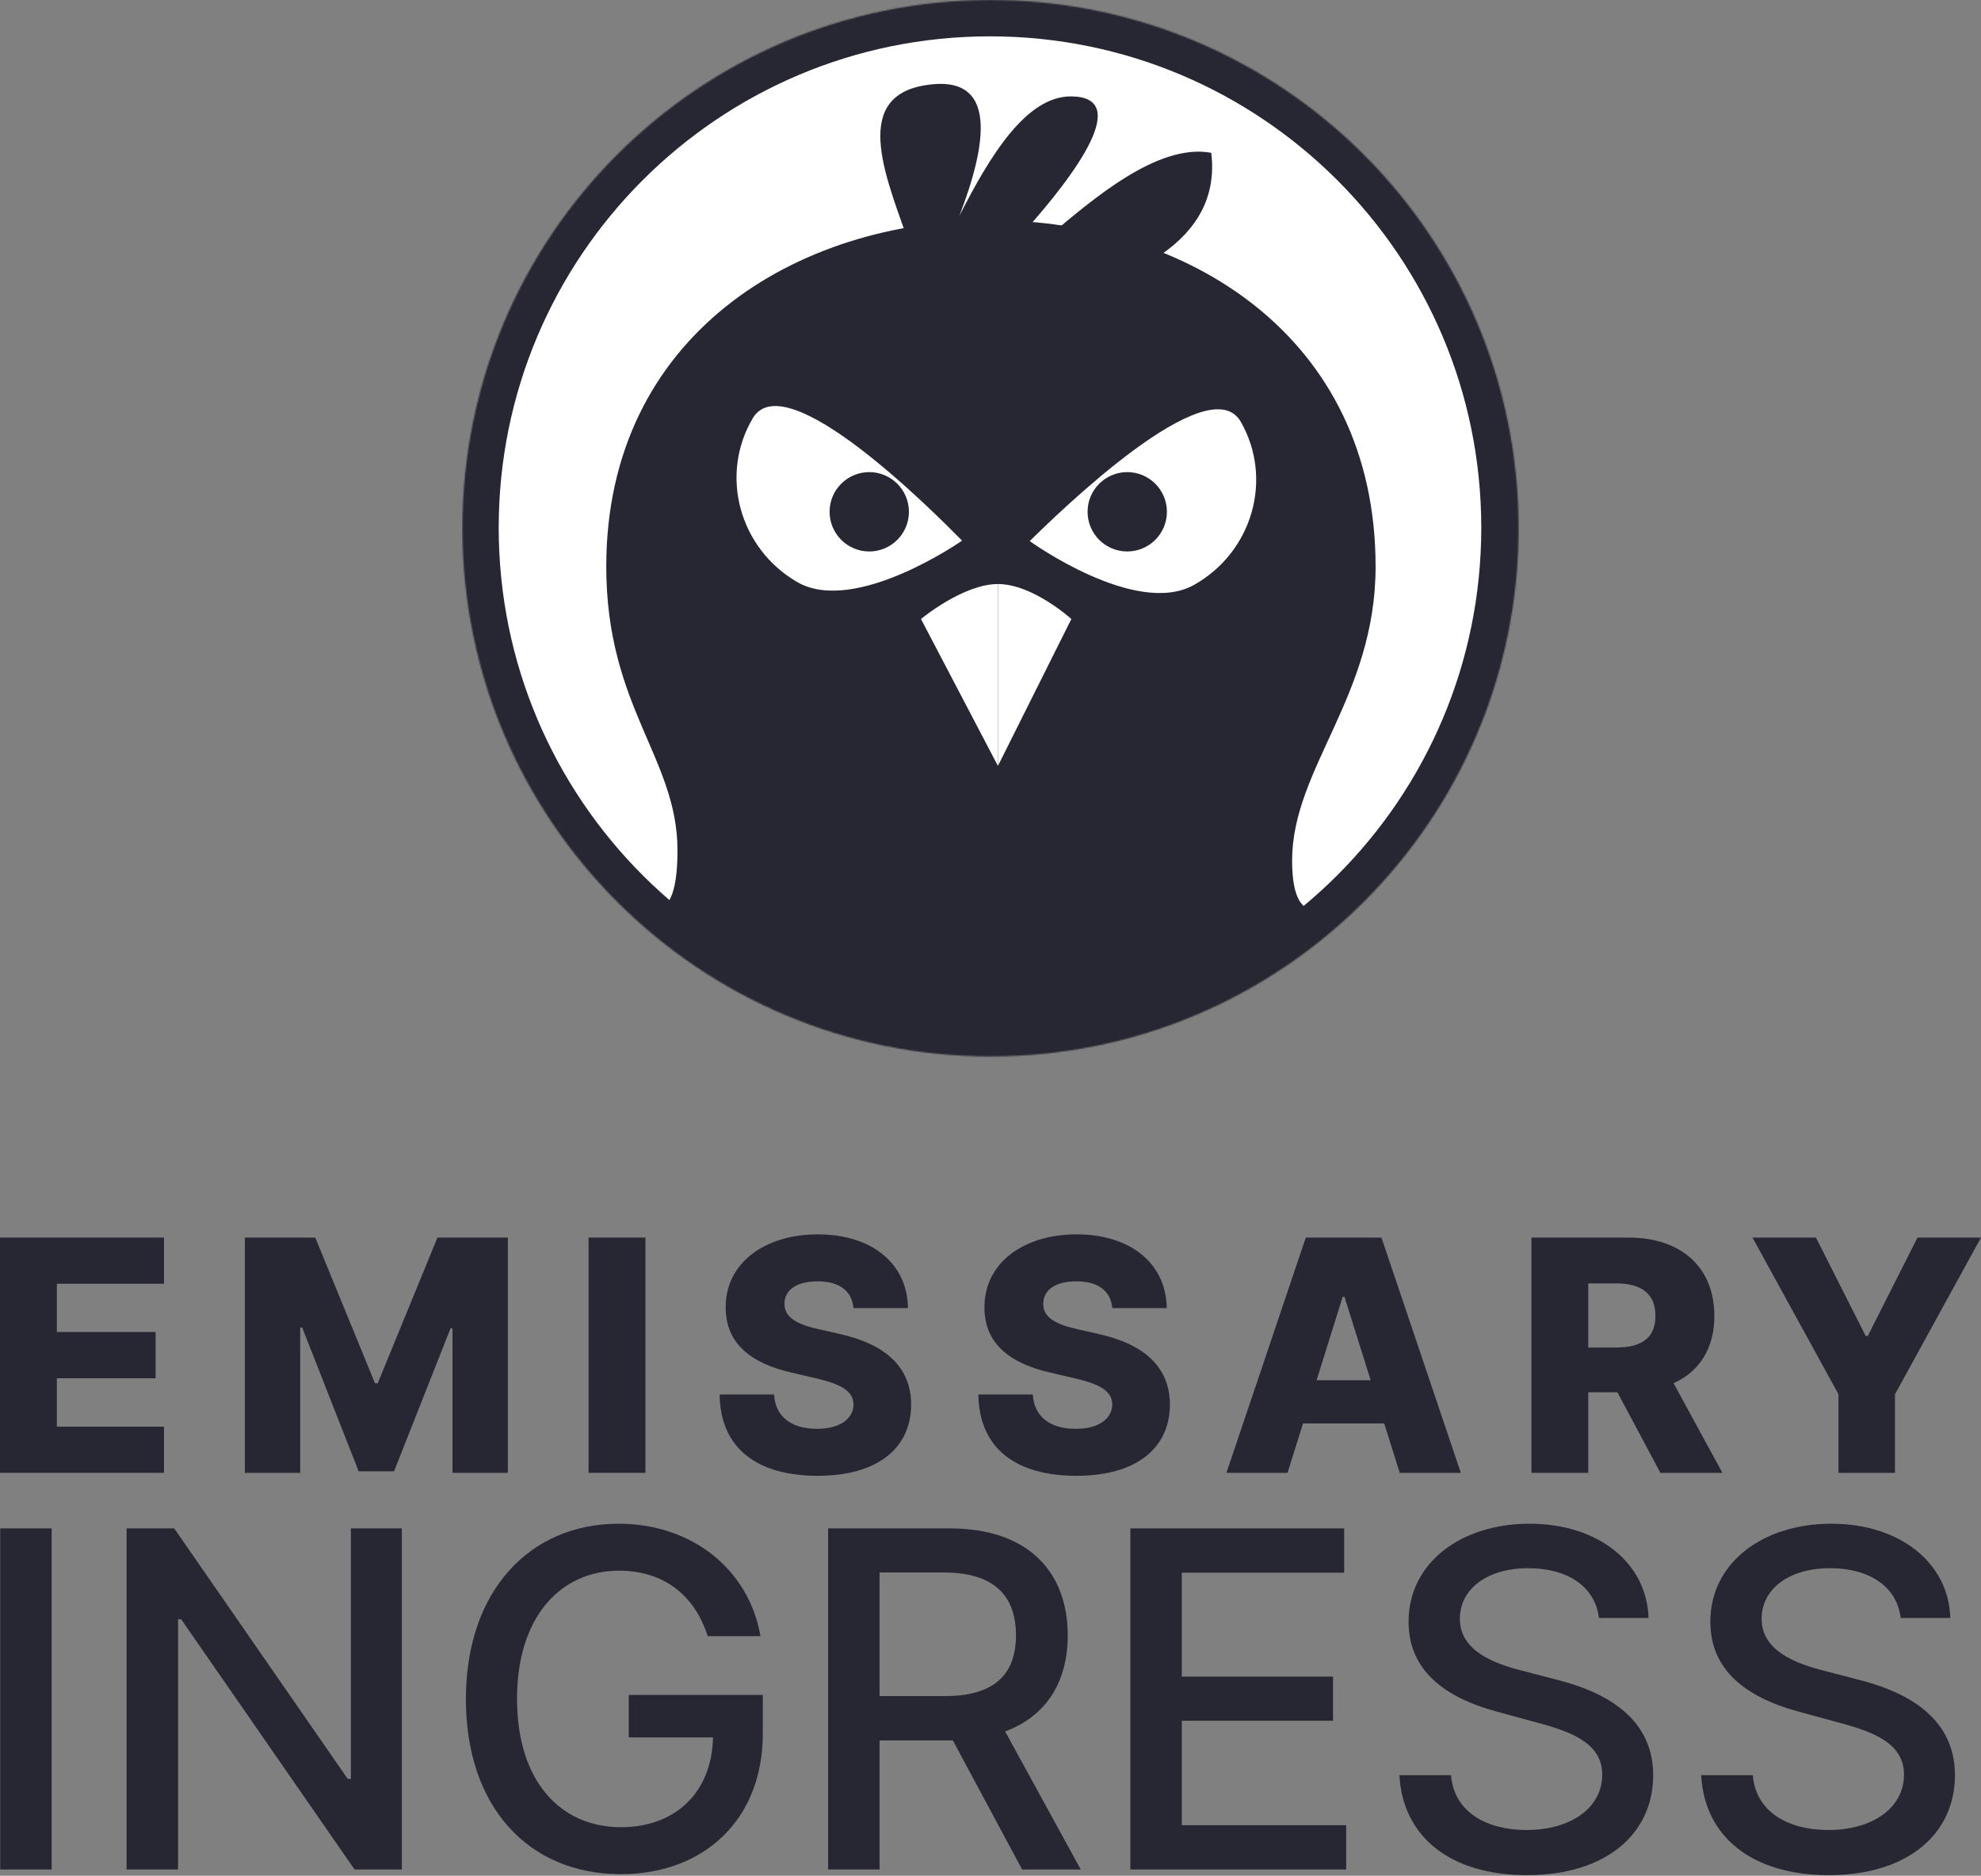 <svg viewBox="0 0 1500 1420" fill="none" xmlns="http://www.w3.org/2000/svg">
<rect x="0" y="0" width="1500" height="1420" fill="#808080" stroke="none"/>
<mask id="emissary-stacked-mask-color" mask-type="alpha" maskUnits="userSpaceOnUse" x="350" y="0" width="800" height="800">
<path d="M750 799.777C970.852 799.777 1149.89 620.741 1149.89 399.889C1149.89 179.036 970.852 0 750 0C529.148 0 350.111 179.036 350.111 399.889C350.111 620.741 529.148 799.777 750 799.777Z" fill="white"/>
</mask>
<g mask="url(#emissary-stacked-mask-color)">
<path d="M1149.89 399.888C1149.89 185.878 964.01 -0 749.999 -0C535.989 0 350.111 185.879 350.111 399.889C350.111 613.9 535.989 799.778 750 799.778C964.01 799.777 1149.89 613.899 1149.89 399.888Z" fill="white"/>
<path d="M750.322 166.756C602.779 166.756 459.059 254.135 459.059 428.893C459.059 535.186 512.994 573.968 512.994 643.775C512.994 713.581 481.969 679.621 481.969 679.621C481.969 679.621 568.28 789.432 750.322 789.432C932.364 789.432 1014.71 679.621 1014.71 679.621C1014.71 679.621 978.373 713.581 978.373 651.531C978.373 581.724 1041.59 527.43 1041.59 428.893C1041.59 254.135 897.865 166.756 750.322 166.756Z" fill="#272733"/>
<path d="M811.228 468.613L755.623 579.823V442.135C782.101 442.135 811.228 468.613 811.228 468.613Z" fill="white"/>
<path d="M697.365 468.614C697.365 468.614 729.139 442.136 755.618 442.136V579.824L697.365 468.614Z" fill="white"/>
<path d="M904.248 442.727C860.098 467.655 779.688 409.635 779.688 409.635C802.053 387.611 915.492 277.167 939.552 319.369C964.207 362.563 948.398 417.799 904.248 442.727Z" fill="white"/>
<path d="M603.438 440.519C559.67 414.963 544.68 359.509 569.964 316.669C594.667 274.797 706.427 386.949 728.489 409.284C728.489 409.284 647.206 466.103 603.438 440.519Z" fill="white"/>
<circle cx="853.54" cy="387.441" r="30.034" fill="#272733"/>
<circle cx="658.195" cy="387.441" r="30.034" fill="#272733"/>
<path d="M880.069 192.114C905.395 174.376 921.36 149.807 917.139 115.673C876.247 108.134 826.544 151.807 795.338 177.767C789.58 177.475 779.986 176.938 774.155 176.913C816.487 129.8 856.509 73.464 811.225 72.976C777.116 72.61 749.502 118.064 726.494 163.275C746.403 111.257 757.596 54.823 700.015 64.607C642.947 74.293 672.589 138.071 689.424 187.283L880.069 192.114Z" fill="#272733"/>
<path fill-rule="evenodd" clip-rule="evenodd" d="M749.611 27.506C544.164 27.506 377.616 194.054 377.616 399.501C377.616 604.948 544.164 771.496 749.611 771.496C955.058 771.496 1121.61 604.948 1121.61 399.501C1121.61 194.054 955.058 27.506 749.611 27.506ZM346.591 399.501C346.591 176.919 527.029 -3.52 749.611 -3.52C972.193 -3.52 1152.63 176.919 1152.63 399.501C1152.63 622.083 972.193 802.521 749.611 802.521C527.029 802.521 346.591 622.083 346.591 399.501Z" fill="#272733"/>
</g>
<path d="M0 1114.98H124.174V1080.02H43.043V1043.41H117.826V1008.37H43.043V971.846H124.174V936.89H0V1114.98Z" fill="#272733"/>
<path d="M185.412 936.89V1114.98H227.325V1004.98H228.803L271.586 1113.85H298.368L341.151 1005.59H342.629V1114.98H384.542V936.89H331.238L286.021 1047.15H283.934L238.716 936.89H185.412Z" fill="#272733"/>
<path d="M488.715 936.89H445.672V1114.98H488.715V936.89Z" fill="#272733"/>
<path d="M646.279 990.281H687.497C687.149 956.977 660.627 934.455 619.236 934.455C578.54 934.455 549.236 956.629 549.497 989.759C549.41 1016.8 568.366 1032.02 599.149 1039.06L617.758 1043.41C637.323 1047.93 646.105 1053.24 646.279 1063.24C646.105 1074.11 635.931 1081.67 618.627 1081.67C599.584 1081.67 587.062 1072.8 586.105 1055.67H544.888C545.41 1097.32 574.366 1117.24 619.149 1117.24C663.497 1117.24 689.757 1097.15 689.931 1063.32C689.757 1034.89 670.54 1017.5 635.41 1009.76L620.105 1006.28C603.931 1002.8 593.671 997.412 594.018 986.803C594.105 977.064 602.453 970.02 619.149 970.02C635.931 970.02 645.149 977.585 646.279 990.281Z" fill="#272733"/>
<path d="M842.213 990.281H883.43C883.082 956.977 856.561 934.455 815.169 934.455C774.474 934.455 745.17 956.629 745.43 989.759C745.343 1016.8 764.3 1032.02 795.083 1039.06L813.691 1043.41C833.256 1047.93 842.039 1053.24 842.213 1063.24C842.039 1074.11 831.865 1081.67 814.561 1081.67C795.517 1081.67 782.996 1072.8 782.039 1055.67H740.822C741.344 1097.32 770.3 1117.24 815.083 1117.24C859.43 1117.24 885.691 1097.15 885.865 1063.32C885.691 1034.89 866.474 1017.5 831.343 1009.76L816.039 1006.28C799.865 1002.8 789.604 997.412 789.952 986.803C790.039 977.064 798.387 970.02 815.083 970.02C831.865 970.02 841.082 977.585 842.213 990.281Z" fill="#272733"/>
<path d="M974.908 1114.98L986.647 1077.59H1048.12L1059.86 1114.98H1106.12L1046.04 936.89H988.734L928.647 1114.98H974.908ZM996.908 1044.89L1016.65 981.759H1018.04L1037.86 1044.89H996.908Z" fill="#272733"/>
<path d="M1159.58 1114.98H1202.62V1054.02H1224.71L1257.23 1114.98H1304.19L1267.23 1047.15C1286.8 1038.28 1298.1 1020.8 1298.1 996.194C1298.1 959.585 1273.15 936.89 1233.15 936.89H1159.58V1114.98ZM1202.62 1020.11V971.585H1223.84C1243.15 971.585 1253.49 979.672 1253.49 996.194C1253.49 1012.72 1243.15 1020.11 1223.84 1020.11H1202.62Z" fill="#272733"/>
<path d="M1326.96 936.89L1392.09 1055.5V1114.98H1434.87V1055.5L1500 936.89H1451.91L1414.26 1011.41H1412.7L1375.04 936.89H1326.96Z" fill="#272733"/>
<path d="M39.109 1157.04H0.148V1415.27H39.109V1157.04Z" fill="#272733"/>
<path d="M304.269 1157.04H265.687V1346.68H263.291L131.908 1157.04H95.848V1415.27H134.808V1225.89H137.204L268.46 1415.27H304.269V1157.04Z" fill="#272733"/>
<path d="M535.859 1238.62H575.829C567.129 1188.31 524.133 1153.51 468.403 1153.51C401.577 1153.51 352.781 1203.82 352.781 1286.28C352.781 1367.99 400.19 1418.8 470.168 1418.8C532.833 1418.8 577.594 1377.69 577.594 1312.51V1283.13H476.094V1315.28H539.894C539.011 1356.89 511.524 1383.24 470.168 1383.24C424.651 1383.24 391.49 1348.82 391.49 1286.03C391.49 1223.49 424.903 1189.07 468.655 1189.07C502.95 1189.07 526.15 1207.98 535.859 1238.62Z" fill="#272733"/>
<path d="M627.051 1415.27H666.012V1317.55H718.969C719.851 1317.55 720.608 1317.55 721.49 1317.55L773.943 1415.27H818.325L761.082 1310.74C792.73 1299.02 808.49 1272.66 808.49 1237.99C808.49 1190.45 778.986 1157.04 719.095 1157.04H627.051V1415.27ZM666.012 1284.01V1190.45H714.934C753.39 1190.45 769.277 1208.74 769.277 1237.99C769.277 1267.12 753.39 1284.01 715.438 1284.01H666.012Z" fill="#272733"/>
<path d="M855.899 1415.27H1019.31V1381.73H894.86V1302.67H1009.35V1269.26H894.86V1190.58H1017.79V1157.04H855.899V1415.27Z" fill="#272733"/>
<path d="M1210.68 1224.88H1248.25C1247.11 1183.52 1210.55 1153.51 1158.1 1153.51C1106.28 1153.51 1066.56 1183.14 1066.56 1227.65C1066.56 1263.59 1092.28 1284.64 1133.76 1295.86L1164.28 1304.19C1191.89 1311.5 1213.2 1320.58 1213.2 1343.52C1213.2 1368.74 1189.11 1385.39 1155.95 1385.39C1125.95 1385.39 1100.98 1372.02 1098.71 1343.9H1059.62C1062.15 1390.68 1098.33 1419.55 1156.21 1419.55C1216.85 1419.55 1251.78 1387.65 1251.78 1343.9C1251.78 1297.38 1210.3 1279.35 1177.51 1271.28L1152.3 1264.72C1132.12 1259.55 1105.27 1250.09 1105.39 1225.38C1105.39 1203.44 1125.44 1187.18 1157.21 1187.18C1186.85 1187.18 1207.9 1201.05 1210.68 1224.88Z" fill="#272733"/>
<path d="M1439.18 1224.88H1476.75C1475.62 1183.52 1439.05 1153.51 1386.6 1153.51C1334.78 1153.51 1295.06 1183.14 1295.06 1227.65C1295.06 1263.59 1320.78 1284.64 1362.26 1295.86L1392.78 1304.19C1420.39 1311.5 1441.7 1320.58 1441.7 1343.52C1441.7 1368.74 1417.62 1385.39 1384.45 1385.39C1354.45 1385.39 1329.48 1372.02 1327.21 1343.9H1288.12C1290.65 1390.68 1326.83 1419.55 1384.71 1419.55C1445.35 1419.55 1480.28 1387.65 1480.28 1343.9C1480.28 1297.38 1438.8 1279.35 1406.02 1271.28L1380.8 1264.72C1360.62 1259.55 1333.77 1250.09 1333.89 1225.38C1333.89 1203.44 1353.94 1187.18 1385.72 1187.18C1415.35 1187.18 1436.4 1201.05 1439.18 1224.88Z" fill="#272733"/>
</svg>
